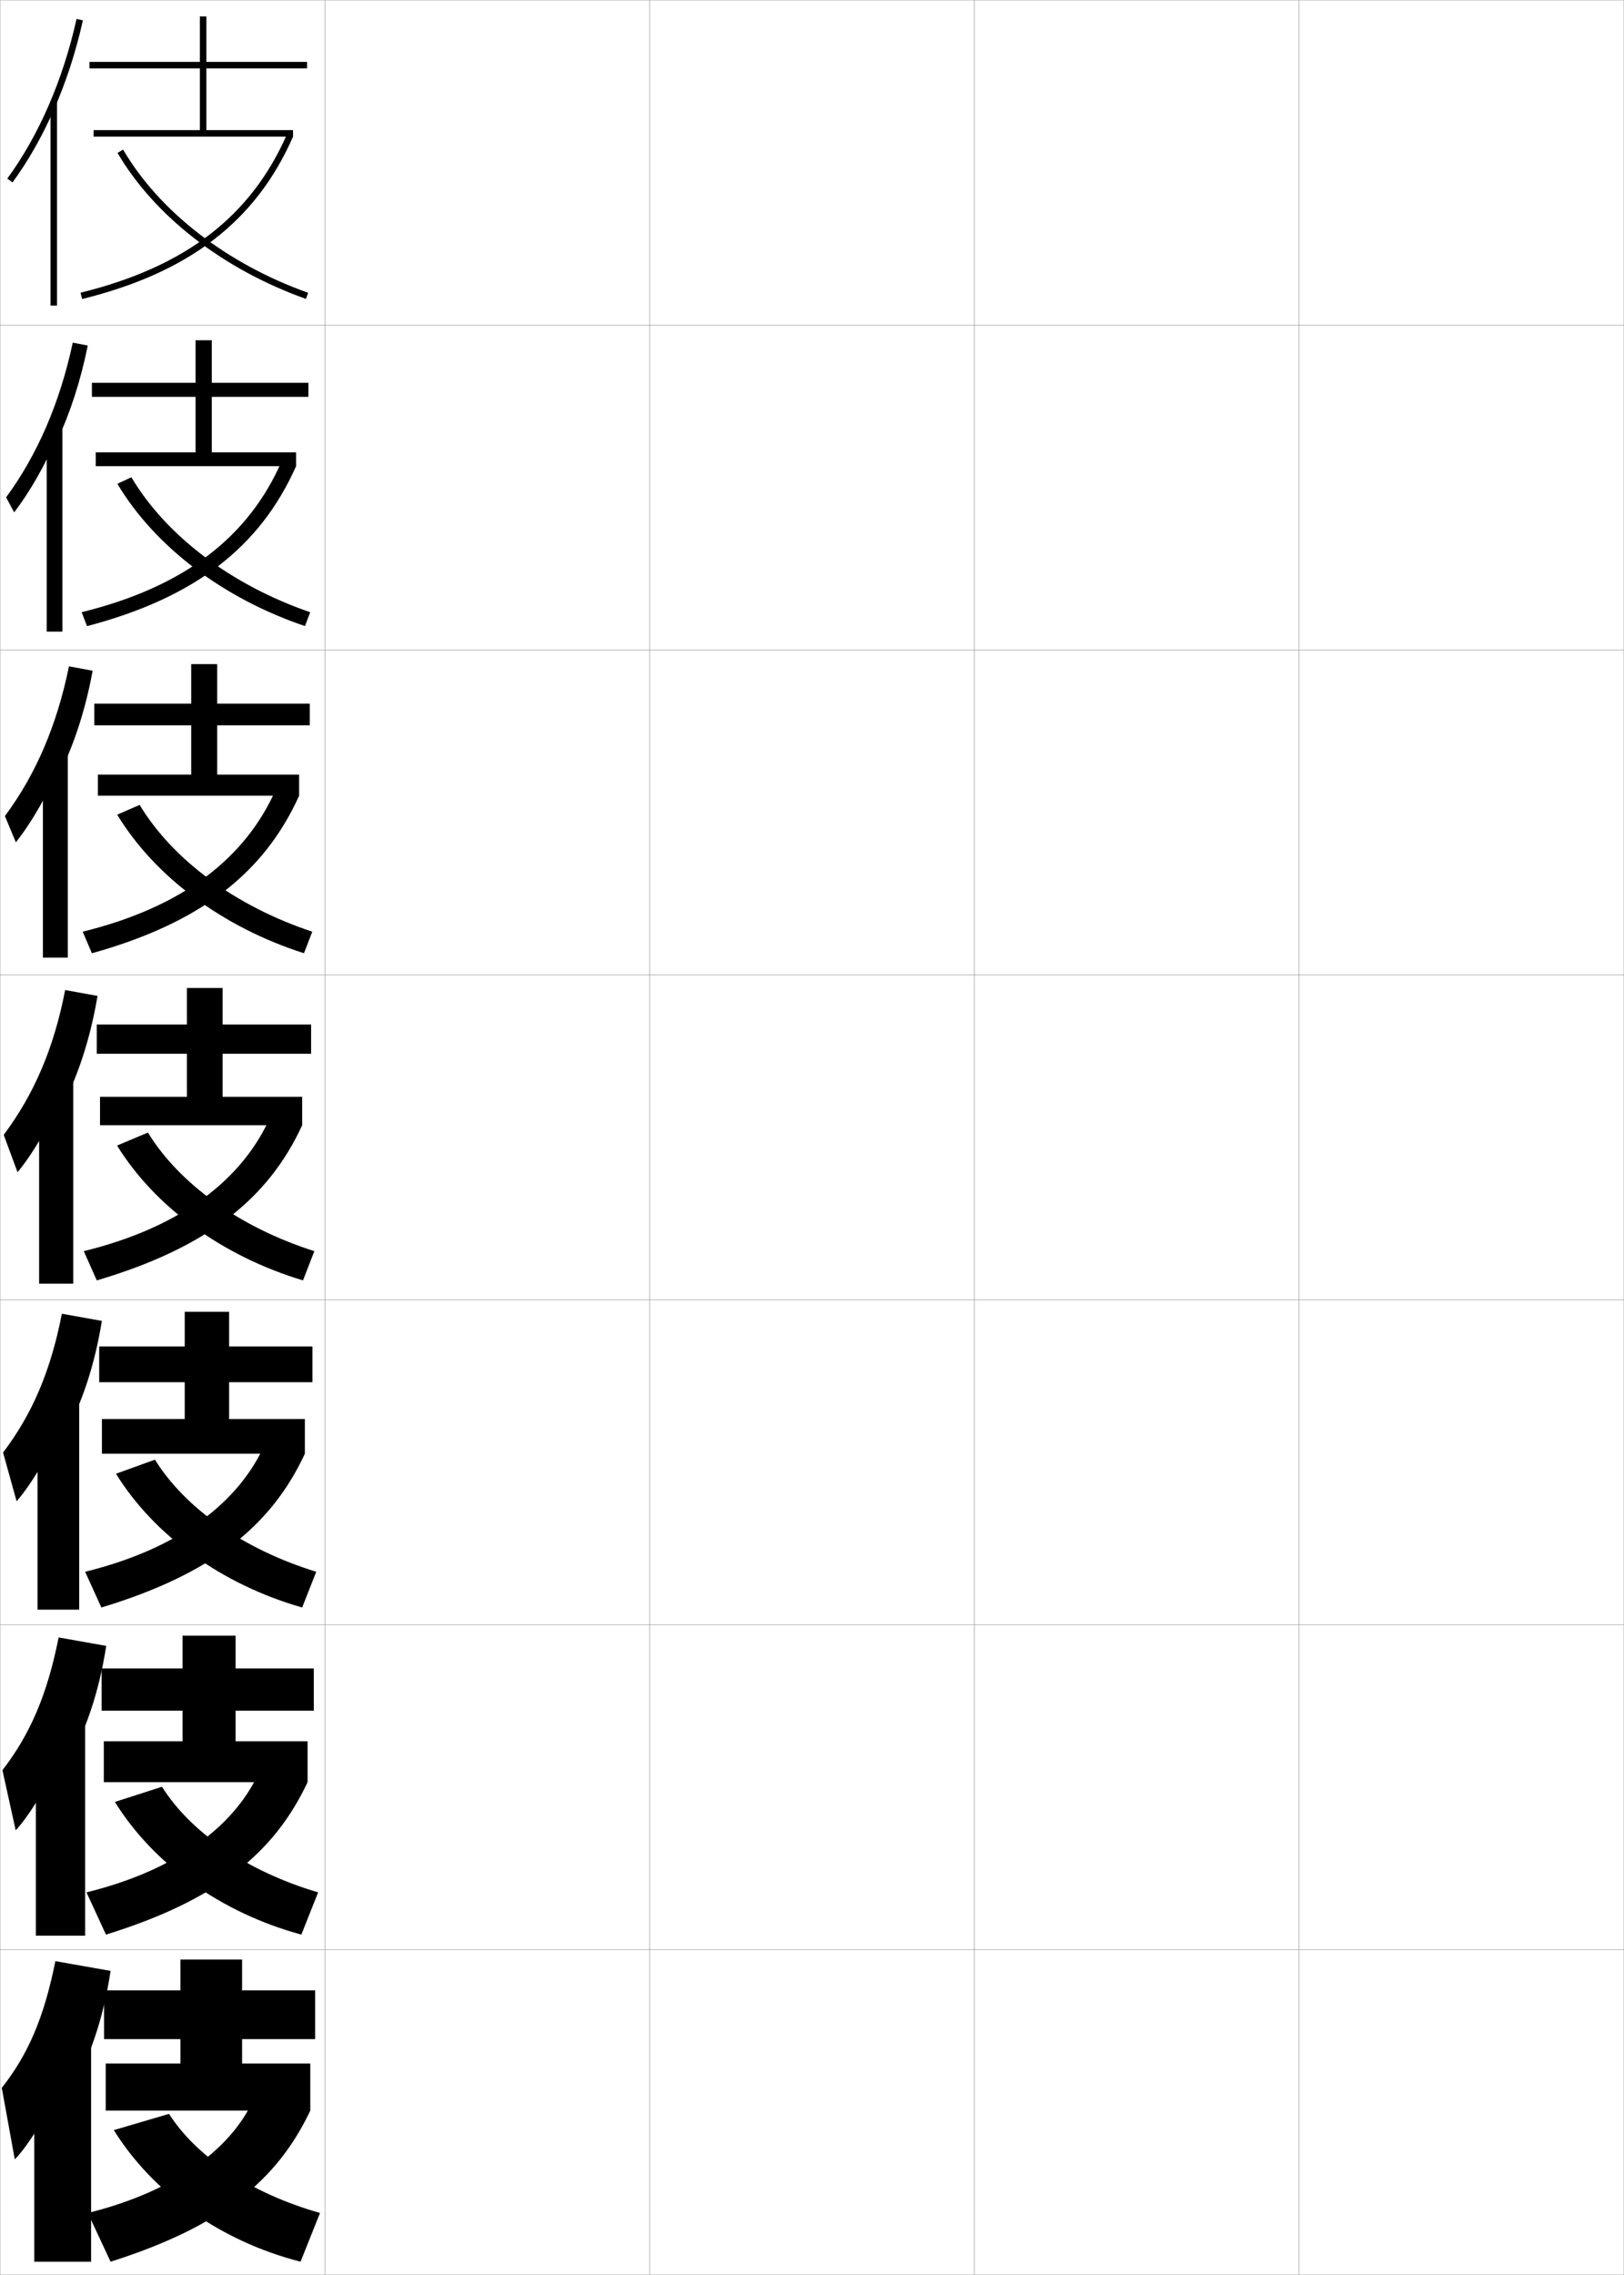 <?xml version="1.0" encoding="utf-8"?>
<!-- Generator: Adobe Illustrator 11 Build 225, SVG Export Plug-In . SVG Version: 6.0.0 Build 78)  -->
<!DOCTYPE svg PUBLIC "-//W3C//DTD SVG 1.0//EN"    "http://www.w3.org/TR/2001/REC-SVG-20010904/DTD/svg10.dtd">
<svg  xmlns="http://www.w3.org/2000/svg" xmlns:xlink="http://www.w3.org/1999/xlink" xmlns:a="http://ns.adobe.com/AdobeSVGViewerExtensions/3.0/"
	 width="500.1" height="700.1" viewBox="0 0 500.1 700.1"
	 overflow="visible" enable-background="new 0 0 500.1 700.1" xml:space="preserve">
		<g id="glyphs">
			<g>
				<rect x="0.05" y="0.05" fill="none" stroke="#999999" stroke-width="0.1" width="100" height="100"/> 
				<rect x="0.05" y="100.05" fill="none" stroke="#999999" stroke-width="0.1" width="100" height="100"/> 
				<rect x="0.05" y="200.05" fill="none" stroke="#999999" stroke-width="0.1" width="100" height="100"/> 
				<rect x="0.05" y="300.05" fill="none" stroke="#999999" stroke-width="0.1" width="100" height="100"/> 
				<rect x="0.05" y="400.05" fill="none" stroke="#999999" stroke-width="0.1" width="100" height="100"/> 
				<rect x="0.05" y="500.05" fill="none" stroke="#999999" stroke-width="0.1" width="100" height="100"/> 
				<rect x="0.05" y="600.05" fill="none" stroke="#999999" stroke-width="0.1" width="100" height="100"/> 
				<rect x="100.05" y="0.05" fill="none" stroke="#999999" stroke-width="0.1" width="100" height="100"/> 
				<rect x="100.05" y="100.05" fill="none" stroke="#999999" stroke-width="0.1" width="100" height="100"/> 
				<rect x="100.05" y="200.05" fill="none" stroke="#999999" stroke-width="0.1" width="100" height="100"/> 
				<rect x="100.05" y="300.05" fill="none" stroke="#999999" stroke-width="0.1" width="100" height="100"/> 
				<rect x="100.05" y="400.05" fill="none" stroke="#999999" stroke-width="0.1" width="100" height="100"/> 
				<rect x="100.05" y="500.05" fill="none" stroke="#999999" stroke-width="0.1" width="100" height="100"/> 
				<rect x="100.05" y="600.05" fill="none" stroke="#999999" stroke-width="0.1" width="100" height="100"/> 
				<rect x="200.05" y="0.05" fill="none" stroke="#999999" stroke-width="0.1" width="100" height="100"/> 
				<rect x="200.05" y="100.05" fill="none" stroke="#999999" stroke-width="0.1" width="100" height="100"/> 
				<rect x="200.05" y="200.05" fill="none" stroke="#999999" stroke-width="0.1" width="100" height="100"/> 
				<rect x="200.05" y="300.05" fill="none" stroke="#999999" stroke-width="0.1" width="100" height="100"/> 
				<rect x="200.05" y="400.05" fill="none" stroke="#999999" stroke-width="0.1" width="100" height="100"/> 
				<rect x="200.05" y="500.05" fill="none" stroke="#999999" stroke-width="0.1" width="100" height="100"/> 
				<rect x="200.05" y="600.05" fill="none" stroke="#999999" stroke-width="0.1" width="100" height="100"/> 
				<rect x="300.05" y="0.05" fill="none" stroke="#999999" stroke-width="0.1" width="100" height="100"/> 
				<rect x="300.05" y="100.05" fill="none" stroke="#999999" stroke-width="0.1" width="100" height="100"/> 
				<rect x="300.05" y="200.05" fill="none" stroke="#999999" stroke-width="0.1" width="100" height="100"/> 
				<rect x="300.05" y="300.05" fill="none" stroke="#999999" stroke-width="0.1" width="100" height="100"/> 
				<rect x="300.05" y="400.05" fill="none" stroke="#999999" stroke-width="0.1" width="100" height="100"/> 
				<rect x="300.05" y="500.05" fill="none" stroke="#999999" stroke-width="0.1" width="100" height="100"/> 
				<rect x="300.05" y="600.05" fill="none" stroke="#999999" stroke-width="0.1" width="100" height="100"/> 
				<rect x="400.05" y="0.05" fill="none" stroke="#999999" stroke-width="0.1" width="100" height="100"/> 
				<rect x="400.05" y="100.05" fill="none" stroke="#999999" stroke-width="0.1" width="100" height="100"/> 
				<rect x="400.05" y="200.05" fill="none" stroke="#999999" stroke-width="0.1" width="100" height="100"/> 
				<rect x="400.05" y="300.05" fill="none" stroke="#999999" stroke-width="0.1" width="100" height="100"/> 
				<rect x="400.05" y="400.05" fill="none" stroke="#999999" stroke-width="0.1" width="100" height="100"/> 
				<rect x="400.05" y="500.05" fill="none" stroke="#999999" stroke-width="0.1" width="100" height="100"/> 
				<rect x="400.05" y="600.05" fill="none" stroke="#999999" stroke-width="0.1" width="100" height="100"/> 
			</g>
			<g>
				<g>
					<path d="M16.55,33.86c3.768-8.558,6.8-17.835,8.977-27.593l-1.953-0.436
						C19.383,24.622,12.007,41.609,2.243,54.96l1.613,1.18
						C8.7,49.518,12.959,42.016,16.55,33.86L16.55,33.86z"/>
					<rect x="15.55" y="31.35" width="2" height="62.7"/> 
				</g>
				<g>
					<path d="M17.547,135.809c4.073-8.789,7.314-18.71,9.48-29.465l-4.625-0.893
						c-3.952,18.516-10.916,34.562-20.525,47.607l2.492,4.622
						c4.865-6.372,9.639-14.727,12.994-22.789L17.547,135.809z"/>
					<rect x="14.383" y="131.133" width="4.833" height="63.25"/> 
				</g>
				<g>
					<path d="M18.544,237.758c4.38-9.019,7.83-19.586,9.984-31.337l-7.296-1.35
						c-3.713,18.242-10.266,33.346-19.72,46.085l3.371,8.063
						c4.886-6.123,10.175-15.33,13.295-23.299L18.544,237.758z"/>
					<rect x="13.216" y="230.917" width="7.667" height="63.799"/> 
				</g>
				<g>
					<path d="M19.542,339.707c4.686-9.25,8.345-20.461,10.488-33.209l-9.969-1.808
						c-3.474,17.968-9.615,32.131-18.915,44.564l4.249,11.506
						c4.907-5.873,10.712-15.933,13.597-23.81L19.542,339.707z"/>
					<rect x="12.05" y="330.7" width="10.5" height="64.35"/> 
				</g>
				<g>
					<path d="M20.044,441.321c5.146-9.405,9.127-21.173,11.326-34.807l-12.313-2.205
						c-3.487,17.805-9.211,30.991-18.11,42.71l4.166,15.004
						c4.775-5.414,10.981-16.059,13.564-23.539L20.044,441.321z"/>
					<rect x="11.549" y="429.983" width="12.833" height="65.399"/> 
				</g>
				<g>
					<path d="M20.547,542.936c5.606-9.56,9.91-21.884,12.163-36.403l-14.656-2.603
						c-3.5,17.641-8.807,29.852-17.305,40.855l4.083,18.502
						c4.643-4.955,11.251-16.185,13.532-23.271L20.547,542.936z"/>
					<rect x="11.05" y="529.267" width="15.167" height="66.45"/> 
				</g>
				<g>
					<path d="M21.05,644.55c6.066-9.714,10.693-22.595,13-38l-17-3
						c-3.514,17.477-8.403,28.711-16.5,39l4,22c4.511-4.495,11.521-16.31,13.5-23
						L21.05,644.55z"/>
					<rect x="10.55" y="628.55" width="17.5" height="67.5"/> 
				</g>
			</g>
			<g>
				<g>
					<polygon points="32.55,635.05 32.55,649.55 95.55,649.55 95.55,635.05 
						74.55,635.05 74.55,627.55 97.05,627.55 97.05,612.55 74.55,612.55 
						74.55,603.05 55.55,603.05 55.55,612.55 32.05,612.55 32.05,627.55 
						55.55,627.55 55.55,635.05 "/>
					<path d="M78.55,645.05c-6.677,15.955-24.614,29.36-51.5,36l7,15
						c33.809-10.716,51.231-24.82,61.5-46.5L78.55,645.05z"/>
					<path d="M35.05,655.55c11.91,19.164,32.615,34.123,57.5,40.5l6-15
						c-21.461-6.087-38.1-17.363-46.5-30.5L35.05,655.55z"/>
				</g>
				<g>
					<polygon points="96.633,526.467 96.633,513.467 72.55,513.467 72.55,503.383 
						56.216,503.383 56.216,513.467 31.299,513.467 31.299,526.467 56.216,526.467 
						56.216,535.883 31.966,535.883 31.966,548.466 94.716,548.466 94.716,535.883 
						72.55,535.883 72.55,526.467 "/>
					<path d="M26.633,582.383l6,13c33.735-10.447,51.739-24.853,62.083-46.917l-14.5-4.083
						C72.917,561.632,54.562,575.5,26.633,582.383z"/>
					<path d="M35.383,554.55c11.798,19.026,32.512,34.082,57.417,40.833l5.167-13
						c-21.984-6.507-39.252-18.479-48.083-32.5L35.383,554.55z"/>
				</g>
				<g>
					<polygon points="96.217,425.383 96.217,414.383 70.55,414.383 70.55,403.717 
						56.883,403.717 56.883,414.383 30.55,414.383 30.55,425.383 56.883,425.383 
						56.883,436.717 31.383,436.717 31.383,447.383 93.883,447.383 93.883,436.717 
						70.55,436.717 70.55,425.383 "/>
					<path d="M26.216,483.717l5,11c33.661-10.179,52.246-24.885,62.667-47.334
						l-12-3.666C73.961,462.259,55.189,476.589,26.216,483.717z"/>
					<path d="M35.716,453.55C47.402,472.439,68.125,487.592,93.05,494.717l4.333-11
						c-22.507-6.928-40.404-19.597-49.667-34.5L35.716,453.55z"/>
				</g>
				<g>
					<polygon points="95.8,324.3 95.8,315.3 68.55,315.3 68.55,304.05 
						57.55,304.05 57.55,315.3 29.8,315.3 29.8,324.3 57.55,324.3 
						57.55,337.55 30.8,337.55 30.8,346.3 93.05,346.3 93.05,337.55 
						68.55,337.55 68.55,324.3 "/>
					<path d="M25.8,385.05l4,9c33.588-9.909,52.754-24.917,63.25-47.75l-9.5-3.25
						C75.006,362.886,55.815,377.679,25.8,385.05z"/>
					<path d="M36.05,352.55c11.573,18.752,32.305,34.002,57.25,41.5l3.5-9
						c-23.03-7.348-41.557-20.713-51.25-36.5L36.05,352.55z"/>
				</g>
				<g>
					<polygon points="95.383,223.216 95.383,216.549 66.883,216.549 66.883,204.383 
						58.883,204.383 58.883,216.549 29.049,216.549 29.049,223.216 58.883,223.216 
						58.883,238.383 30.14,238.383 30.14,244.883 92.112,244.883 92.112,238.383 
						66.883,238.383 66.883,223.216 "/>
					<path d="M25.47,286.726l2.826,6.647c33.37-9.309,53.027-24.607,63.816-48.49
						l-6.943-2.435C75.77,264.129,56.24,279.163,25.47,286.726z"/>
					<path d="M36.095,250.718c11.524,18.997,32.396,34.623,57.509,42.645l2.557-6.628
						c-23.692-7.871-42.964-22.135-53.158-39.021L36.095,250.718z"/>
				</g>
				<g>
					<polygon points="94.966,122.133 94.966,117.8 65.217,117.8 65.217,104.716 
						60.216,104.716 60.216,117.8 28.3,117.8 28.3,122.133 60.216,122.133 
						60.216,139.216 29.481,139.216 29.481,143.467 91.176,143.467 91.176,139.216 
						65.217,139.216 65.217,122.133 "/>
					<path d="M25.141,188.403l1.652,4.294c33.153-8.708,53.3-24.296,64.384-49.23
						l-4.388-1.619C76.535,165.373,56.666,180.647,25.141,188.403z"/>
					<path d="M36.142,148.887c11.475,19.241,32.486,35.243,57.768,43.79l1.615-4.255
						c-24.354-8.394-44.373-23.557-55.066-41.543L36.142,148.887z"/>
				</g>
				<g>
					<polygon points="94.55,21.05 94.55,19.05 63.55,19.05 63.55,5.05 
						61.55,5.05 61.55,19.05 27.55,19.05 27.55,21.05 61.55,21.05 
						61.55,40.05 28.821,40.05 28.821,42.05 90.239,42.05 90.239,40.05 
						63.55,40.05 63.55,21.05 "/>
					<path d="M24.811,90.079l0.479,1.941c32.935-8.107,53.572-23.986,64.95-49.971
						l-1.832-0.803C77.3,66.616,57.091,82.132,24.811,90.079z"/>
					<path d="M36.188,47.056c11.426,19.485,32.576,35.864,58.026,44.936l0.672-1.883
						c-25.016-8.917-45.781-24.979-56.974-44.064L36.188,47.056z"/>
				</g>
			</g>
		</g>
	</svg>
